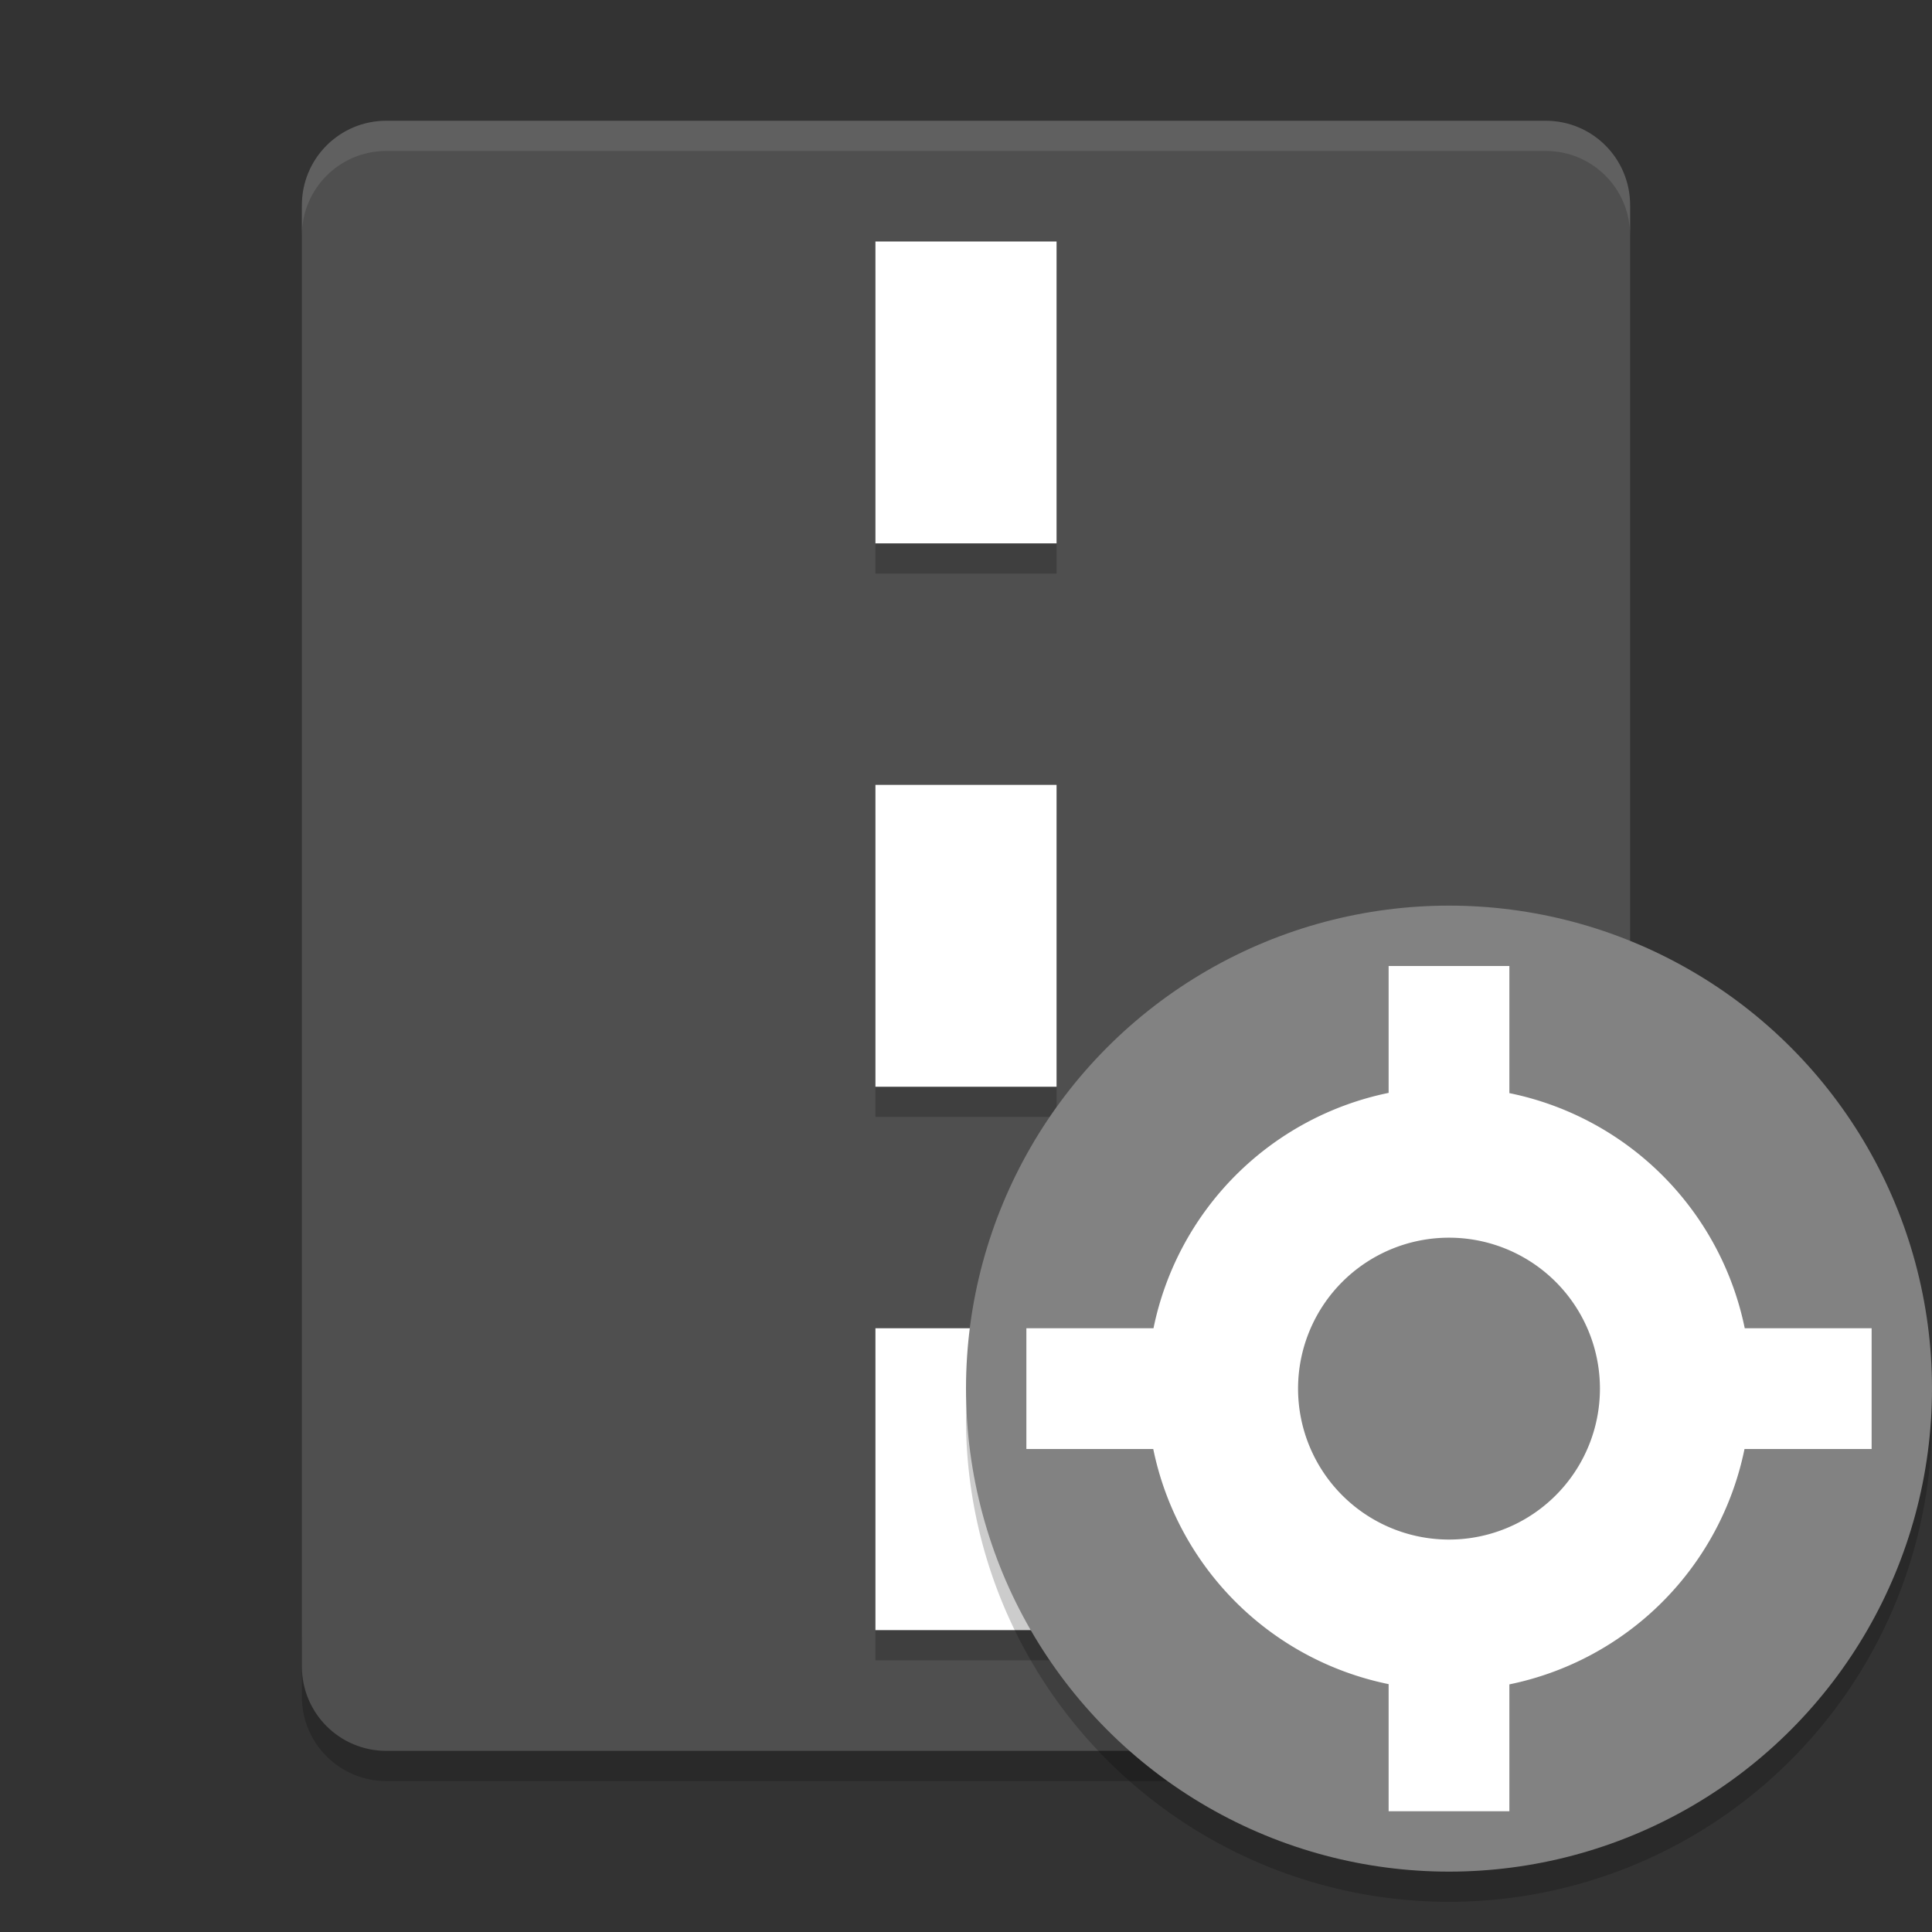 <svg xmlns="http://www.w3.org/2000/svg" width="64" height="64" version="1">
 <rect width="100%" height="100%" fill="#333333" stroke="none"/>
 <path style="opacity:0.2" d="m 10,54.2 0,2 c 0,1.55 1.25,2.8 2.801,2.8 l 38.4,0 c 1.55,0 2.8,-1.25 2.8,-2.8 l 0,-2 c 0,1.55 -1.25,2.8 -2.8,2.8 l -38.4,0 c -1.55,0 -2.8,-1.25 -2.8,-2.8 z"/>
 <path style="fill:#4f4f4f" d="M 54,55.2 54,6.8 C 54,5.249 52.752,4 51.2,4 L 12.8,4 C 11.249,4 10,5.249 10,6.8 l 0,48.4 c 0,1.552 1.249,2.8 2.8,2.8 l 38.4,0 c 1.551,0 2.8,-1.249 2.8,-2.8 z"/>
 <g style="opacity:0.2" transform="translate(-0.957,-0.848)">
  <path d="m 29.957,9.848 v 10 h 6 v -10 z m 0,18 v 10 h 6 v -10 z m 0,18 v 10 h 6 v -10 z"/>
 </g>
 <g transform="translate(-0.957,-1.848)">
  <path style="fill:#ffffff" d="m 29.957,9.848 v 10 h 6 v -10 z m 0,18 v 10 h 6 v -10 z m 0,18 v 10 h 6 v -10 z"/>
 </g>
 <path style="opacity:0.1;fill:#ffffff" d="M 12.801 4 C 11.25 4 10 5.25 10 6.801 L 10 7.801 C 10 6.25 11.25 5 12.801 5 L 51.201 5 C 52.751 5 54 6.25 54 7.801 L 54 6.801 C 54 5.25 52.751 4 51.201 4 L 12.801 4 z"/>
 <path style="opacity:0.2;fill-rule:evenodd" d="M 63.958,45.848 A 16,16 0 0 1 48,61 16,16 0 0 1 32.042,46.152 16,16 0 0 0 32,47 16,16 0 0 0 48,63 16,16 0 0 0 64,47 16,16 0 0 0 63.957,45.848 Z"/>
 <circle style="fill:#828282;fill-rule:evenodd" cx="48" cy="46" r="16"/>
 <path style="fill:#ffffff" d="M 46 32 L 46 36.203 A 10 10 0 0 0 38.211 44 L 34 44 L 34 48 L 38.203 48 A 10 10 0 0 0 46 55.789 L 46 60 L 50 60 L 50 55.797 A 10 10 0 0 0 57.789 48 L 62 48 L 62 44 L 57.797 44 A 10 10 0 0 0 50 36.211 L 50 32 L 46 32 z M 48 41 A 5 5 0 0 1 53 46 A 5 5 0 0 1 48 51 A 5 5 0 0 1 43 46 A 5 5 0 0 1 48 41 z"/>
</svg>
